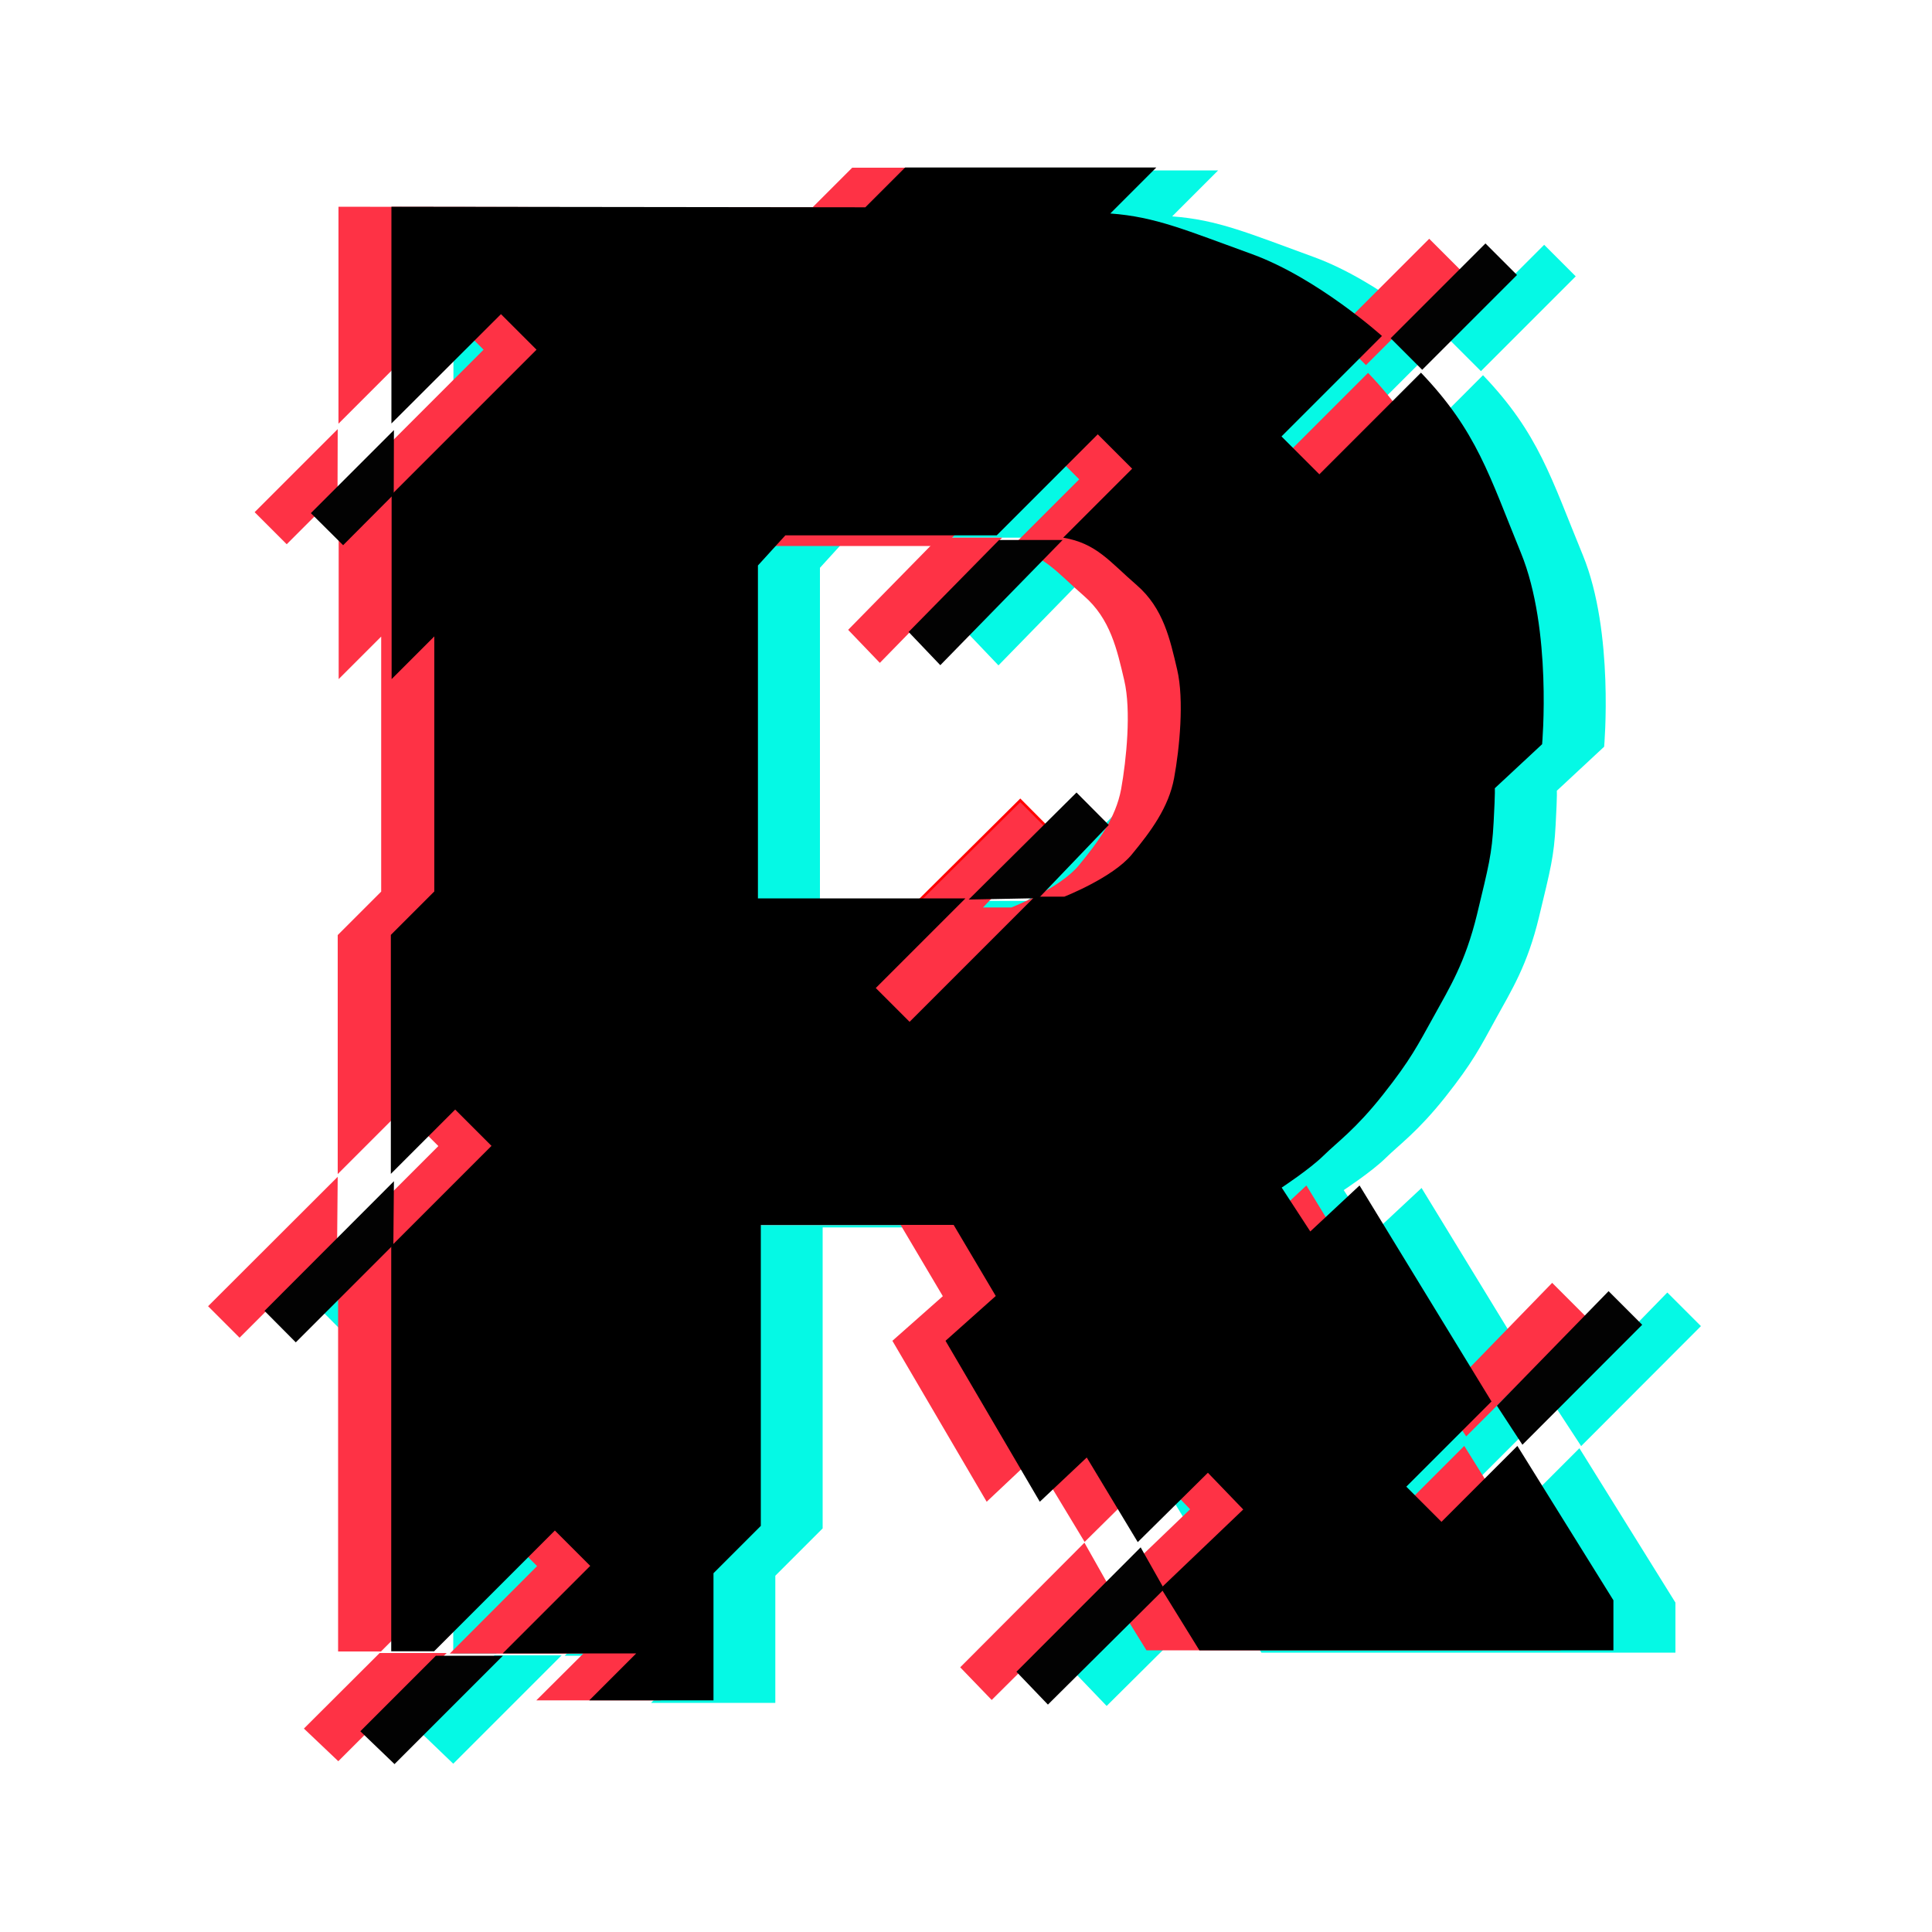<?xml version="1.0" encoding="utf-8"?>
<!-- Generator: Adobe Illustrator 22.0.1, SVG Export Plug-In . SVG Version: 6.00 Build 0)  -->
<svg version="1.1" xmlns="http://www.w3.org/2000/svg" xmlns:xlink="http://www.w3.org/1999/xlink" x="0px" y="0px"
	 viewBox="0 0 1000 1000" style="enable-background:new 0 0 1000 1000;" xml:space="preserve">
<style type="text/css">
	.st0{fill:#05F9E5;}
	.st1{fill:#FE3245;}
	.st2{fill:#FF0000;}
	.st3{fill:#020202;}
</style>
<g id="White-Blue_R">
	<polygon class="st0" points="620.8,801.5 633,823.2 572.8,883 556.5,866 	"/>
	<polygon class="st0" points="805.2,728.3 818.4,748.5 880.4,686.4 863,669 	"/>
	<polygon class="st0" points="531.8,466.2 587.6,410.9 604.3,427.7 568,465.6 	"/>
	<polygon class="st0" points="500.4,327.2 516.8,344.4 580.1,279.5 547.2,279.5 	"/>
	
		<rect x="748.3" y="147.8" transform="matrix(0.707 -0.707 0.707 0.707 116.655 600.327)" class="st0" width="69.4" height="23.1"/>
	<polygon class="st0" points="234.3,223.3 191.3,266.3 208,282.9 234.2,256.6 	"/>
	<polygon class="st0" points="234.3,612.1 167.3,679.2 183.5,695.5 234,645 	"/>
	<polygon class="st0" points="216.9,895.9 256,856.8 290.7,856.8 234.6,912.9 	"/>
	<path class="st0" d="M817.5,749.6L778.1,789L760,770.8l44.1-44.1l-68.3-111.8l-25.5,23.8l-14.8-22.7c0,0,14.6-9.6,21.7-16.6
		c7.1-7,16.5-13.5,30.9-31.6c14.3-18.1,17.8-25.3,26.1-40.4c8.3-15.1,16.4-27.8,22.4-52.8c6-25,7.7-31,8.6-47.7
		c0.9-16.7,0.6-17.6,0.6-17.6l24.5-22.8c0,0,5.3-59.3-11-99.1c-16.4-39.8-22.8-63-51.7-93.2L714.9,247l-19.6-19.6l52-52
		c0,0-33.2-29.9-67.1-42.3c-34-12.4-50-19.4-73.5-21.1l23.8-23.8h-130L480,108.7l-245.3-0.5v112.3l56.6-56.7l18.4,18.4l-74.9,74.9
		v95.5l22.1-22v132l-22.5,22.5v123.7l33.3-33.3l18.8,18.8l-51.9,51.9v209.7h22.2l62.5-62.5l18.3,18.3l-45.3,45.3h69.1L337,881.4
		h64.3v-65.8l24.5-24.5V635.3h99.8l21.7,36.8l-25.9,23.1l48.8,83.3l24.3-22.9l26.4,43.7l36.3-35.9l18.3,19L633,823.2l19.9,32.2
		h214.3v-25.9L817.5,749.6z M639.8,404.1c-2.8,15.1-12,27.5-21.9,39.5c-9.9,12-34.9,21.8-34.9,21.8h-15.3l-64.8,64.8l-17.5-17.5
		l46.4-46.4H424.4V293.9l14.2-15.6H548l52.3-52.3l17.8,17.8l-35.7,35.7c17.3,2.9,24.1,12.5,38,24.5s17.3,28.1,21,43.8
		C645.1,363.6,642.6,389,639.8,404.1z"/>
</g>
<g id="Red_R">
	<g>
		<polygon class="st1" points="561.3,798.5 573.5,820.1 513.3,879.9 497,863 		"/>
		<polygon class="st1" points="745.7,723.4 758.9,743.5 820.9,681.5 803.4,664 		"/>
		<polygon class="st2" points="544.8,430.1 508.8,467.8 508.5,468.1 507.9,468.1 472.3,468.7 528.1,413.3 		"/>
		<polygon class="st1" points="439,326 455.4,343.1 518.7,278.3 485.8,278.3 		"/>
		
			<rect x="688.8" y="144.7" transform="matrix(0.707 -0.707 0.707 0.707 101.402 557.334)" class="st1" width="69.4" height="23.1"/>
		<polygon class="st1" points="174.8,222.1 131.8,265.1 148.4,281.7 174.7,255.4 		"/>
		<polygon class="st1" points="174.8,609.1 107.7,676.1 124,692.4 174.5,641.9 		"/>
		<polygon class="st1" points="157.3,894.7 196.5,855.6 231.2,855.6 175.1,911.6 		"/>
		<path class="st1" d="M757.9,748.4l-39.3,39.3l-18.2-18.2l44.1-44.1l-68.3-111.8l-25.5,23.8L636,614.8c0,0,14.6-9.6,21.7-16.6
			c7.1-7,16.5-13.5,30.8-31.6c14.3-18.1,17.8-25.3,26.2-40.4c8.3-15.1,16.3-27.8,22.4-52.8c6-25,7.7-31,8.6-47.7
			c0.9-16.7,0.6-17.6,0.6-17.6l24.5-22.8c0,0,5.3-59.3-11-99.1s-22.8-63-51.7-93.2l-52.6,52.6l-19.6-19.6l52-52
			c0,0-33.2-29.9-67.1-42.3c-34-12.4-50-19.4-73.5-21.1l23.8-23.8h-130l-20.6,20.6L175.2,107v112.3l56.7-56.7l18.4,18.4L175.3,256
			v95.5l22-22v132l-22.5,22.5v123.7l33.3-33.3l18.8,18.8L175,645.1v209.7h22.2l62.5-62.5l18.3,18.3l-45.2,45.3h69.1l-24.3,24.2h64.3
			v-65.8l24.5-24.5V634.1h99.8l21.8,36.8L461.9,694l48.8,83.3l24.3-22.9l26.4,43.7l36.3-35.9l18.3,19L573.5,822l19.9,32.2h214.3
			v-25.9L757.9,748.4z M580.3,408.4c-2.8,15.1-12,27.5-21.9,39.5s-34.9,21.8-34.9,21.8h-14.7l36-37.7l-16.7-16.8l-55.9,55.4H364.9
			V298.2l14.2-15.6h109.4l52.3-52.3l17.8,17.8l-35.7,35.7c17.3,2.9,24.1,12.5,38,24.5s17.3,28.1,21,43.8S583,393.3,580.3,408.4z"/>
	</g>
</g>
<g id="Black_R">
	<g>
		<polygon class="st3" points="590.4,800.9 602.6,822.5 542.4,882.3 526.1,865.3 		"/>
		<polygon class="st3" points="774.8,727.6 788,747.8 850,685.7 832.6,668.3 		"/>
		<polygon class="st3" points="501.4,465.6 557.2,410.2 573.9,427 537.6,464.9 		"/>
		<polygon class="st3" points="470.3,327.1 486.7,344.3 550,279.5 517.1,279.5 		"/>
		
			<rect x="717.9" y="147.1" transform="matrix(0.707 -0.707 0.707 0.707 108.241 578.628)" class="st3" width="69.4" height="23.1"/>
		<polygon class="st3" points="203.9,222.6 160.9,265.6 177.6,282.2 203.8,255.9 		"/>
		<polygon class="st3" points="203.9,611.4 136.9,678.5 153.1,694.8 203.6,644.3 		"/>
		<polygon class="st3" points="186.5,896.1 225.6,857 260.3,857 204.2,913.1 		"/>
		<path d="M785.4,748.4l-39.3,39.3l-18.2-18.2l44.1-44.1l-68.3-111.8l-25.5,23.8l-14.8-22.7c0,0,14.6-9.6,21.7-16.6
			c7.1-7,16.5-13.5,30.8-31.6c14.3-18.1,17.8-25.3,26.2-40.4c8.3-15.1,16.3-27.8,22.4-52.8c6-25,7.7-31,8.6-47.7s0.6-17.6,0.6-17.6
			l24.5-22.8c0,0,5.3-59.3-11-99.1c-16.3-39.8-22.8-63-51.7-93.2l-52.6,52.6l-19.6-19.6l52-52c0,0-33.2-29.9-67.1-42.3
			c-34-12.3-50-19.4-73.5-21.1l23.8-23.8h-130l-20.6,20.6L202.6,107v112.2l56.7-56.6l18.4,18.4L202.7,256v95.5l22.1-22.1v132
			l-22.5,22.5v123.7l33.3-33.3l18.8,18.8l-51.9,51.9v209.7h22.2l62.5-62.5l18.3,18.3l-45.3,45.3h69.1L305,880.1h64.3v-65.8
			l24.5-24.5V634h99.8l21.8,36.8L489.4,694l48.8,83.3l24.3-22.9l26.4,43.8l36.3-35.9l18.3,19L600.9,822l19.9,32.2h214.3v-25.9
			L785.4,748.4z M607.7,402.8c-2.8,15.1-12,27.5-21.9,39.5c-9.9,12-34.9,21.8-34.9,21.8h-15.3l-64.8,64.8l-17.5-17.5l46.4-46.4
			H392.3V292.7l14.2-15.6h109.4l52.3-52.3l17.8,17.8l-35.7,35.7c17.3,2.9,24.1,12.5,38,24.5c13.9,12,17.3,28.1,21,43.8
			S610.5,387.7,607.7,402.8z"/>
	</g>
</g>
</svg>
